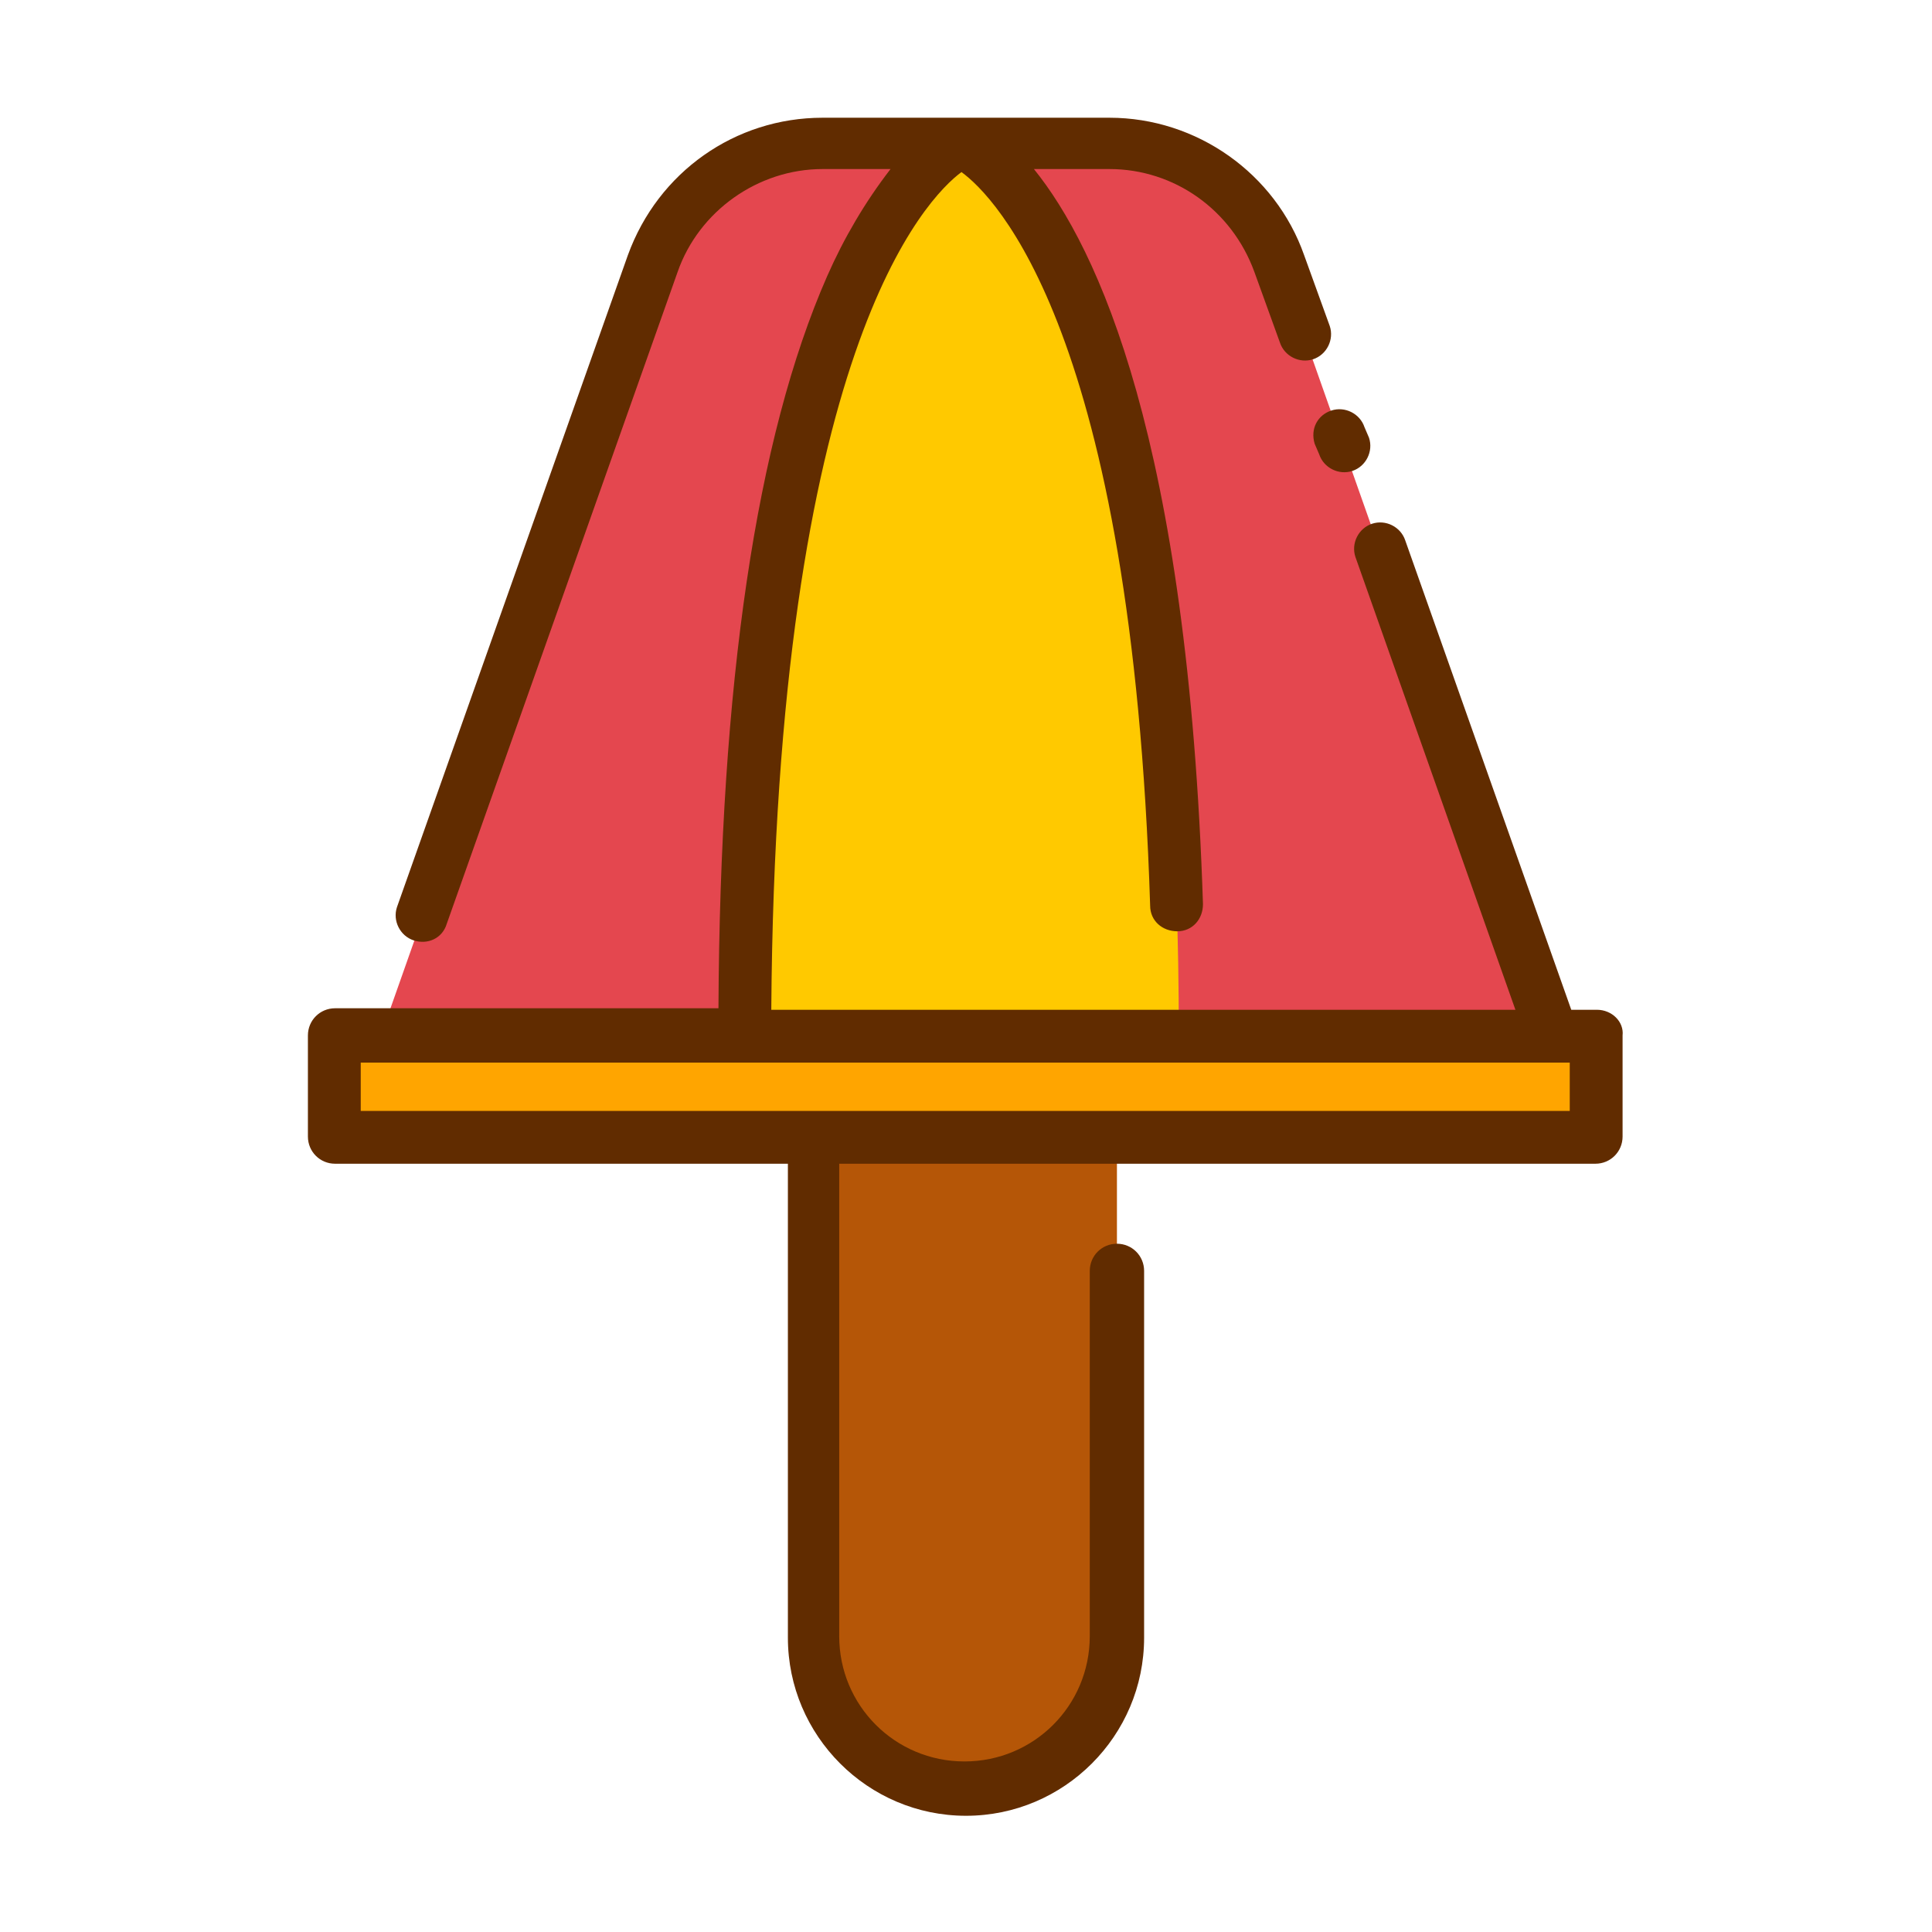 <svg id="icon" enable-background="new 0 0 128 128" height="512" viewBox="0 0 128 128" width="512" xmlns="http://www.w3.org/2000/svg"><path d="m74 75.3v33.1c0 4.4-2.9 8.3-7 9.6-1 .3-2 .4-3 .4-5.5 0-10-4.5-10-10v-33.1z" fill="#b55607"/><path d="m102.8 68.7h-77.6l18.1-51.3c1.7-4.7 6.2-7.9 11.2-7.9h19c5 0 9.5 3.2 11.2 7.9z" fill="#e4474f"/><path d="m22.2 68.7h83.6v6.7h-83.6z" fill="#ffa500"/><path d="m78.1 68.7h-28.8c0-53.3 14.2-59.2 14.2-59.2h.4s14.2 5.8 14.2 59.2z" fill="#ffc900"/><g fill="#612c00"><path d="m87.1 29.4.3.7c.3.9 1.3 1.4 2.2 1.1s1.4-1.3 1.1-2.2l-.3-.7c-.3-.9-1.3-1.4-2.2-1.1s-1.4 1.2-1.1 2.2z"/><path d="m105.8 66.9h-1.7l-11-31.1c-.3-.9-1.3-1.4-2.2-1.1s-1.4 1.3-1.1 2.2l10.6 30h-49.3c.3-43.7 10.3-53.8 12.6-55.5 2.2 1.6 11.3 10.6 12.5 48.6 0 1 .8 1.7 1.8 1.7 1 0 1.7-.8 1.7-1.8-1-30.8-7-43.5-11.2-48.7h5c4.3 0 8.1 2.7 9.6 6.8l1.7 4.7c.3.9 1.3 1.4 2.2 1.1s1.4-1.3 1.1-2.2l-1.7-4.7c-1.9-5.4-7.1-9.1-12.9-9.1h-19c-5.8 0-10.9 3.6-12.9 9.1l-15.3 43.2c-.3.9.2 1.9 1.1 2.2s1.9-.1 2.2-1.1l15.3-43.2c1.4-4 5.3-6.8 9.6-6.8h4.5c-1.7 2.2-3.1 4.6-4.2 7.1-4.7 10.7-7.1 27-7.2 48.5h-25.4c-1 0-1.8.8-1.8 1.8v6.7c0 1 .8 1.8 1.8 1.8h30v31.4c0 6.5 5.3 11.8 11.8 11.8s11.8-5.3 11.8-11.8v-24.3c0-1-.8-1.8-1.8-1.8s-1.8.8-1.8 1.8v24.2c0 4.6-3.7 8.3-8.3 8.3s-8.3-3.7-8.3-8.3v-31.3h50.1c1 0 1.8-.8 1.8-1.8v-6.7c.1-.9-.7-1.7-1.7-1.7zm-1.7 6.7h-80.2v-3.2h80.1v3.2z"/></g></svg>
